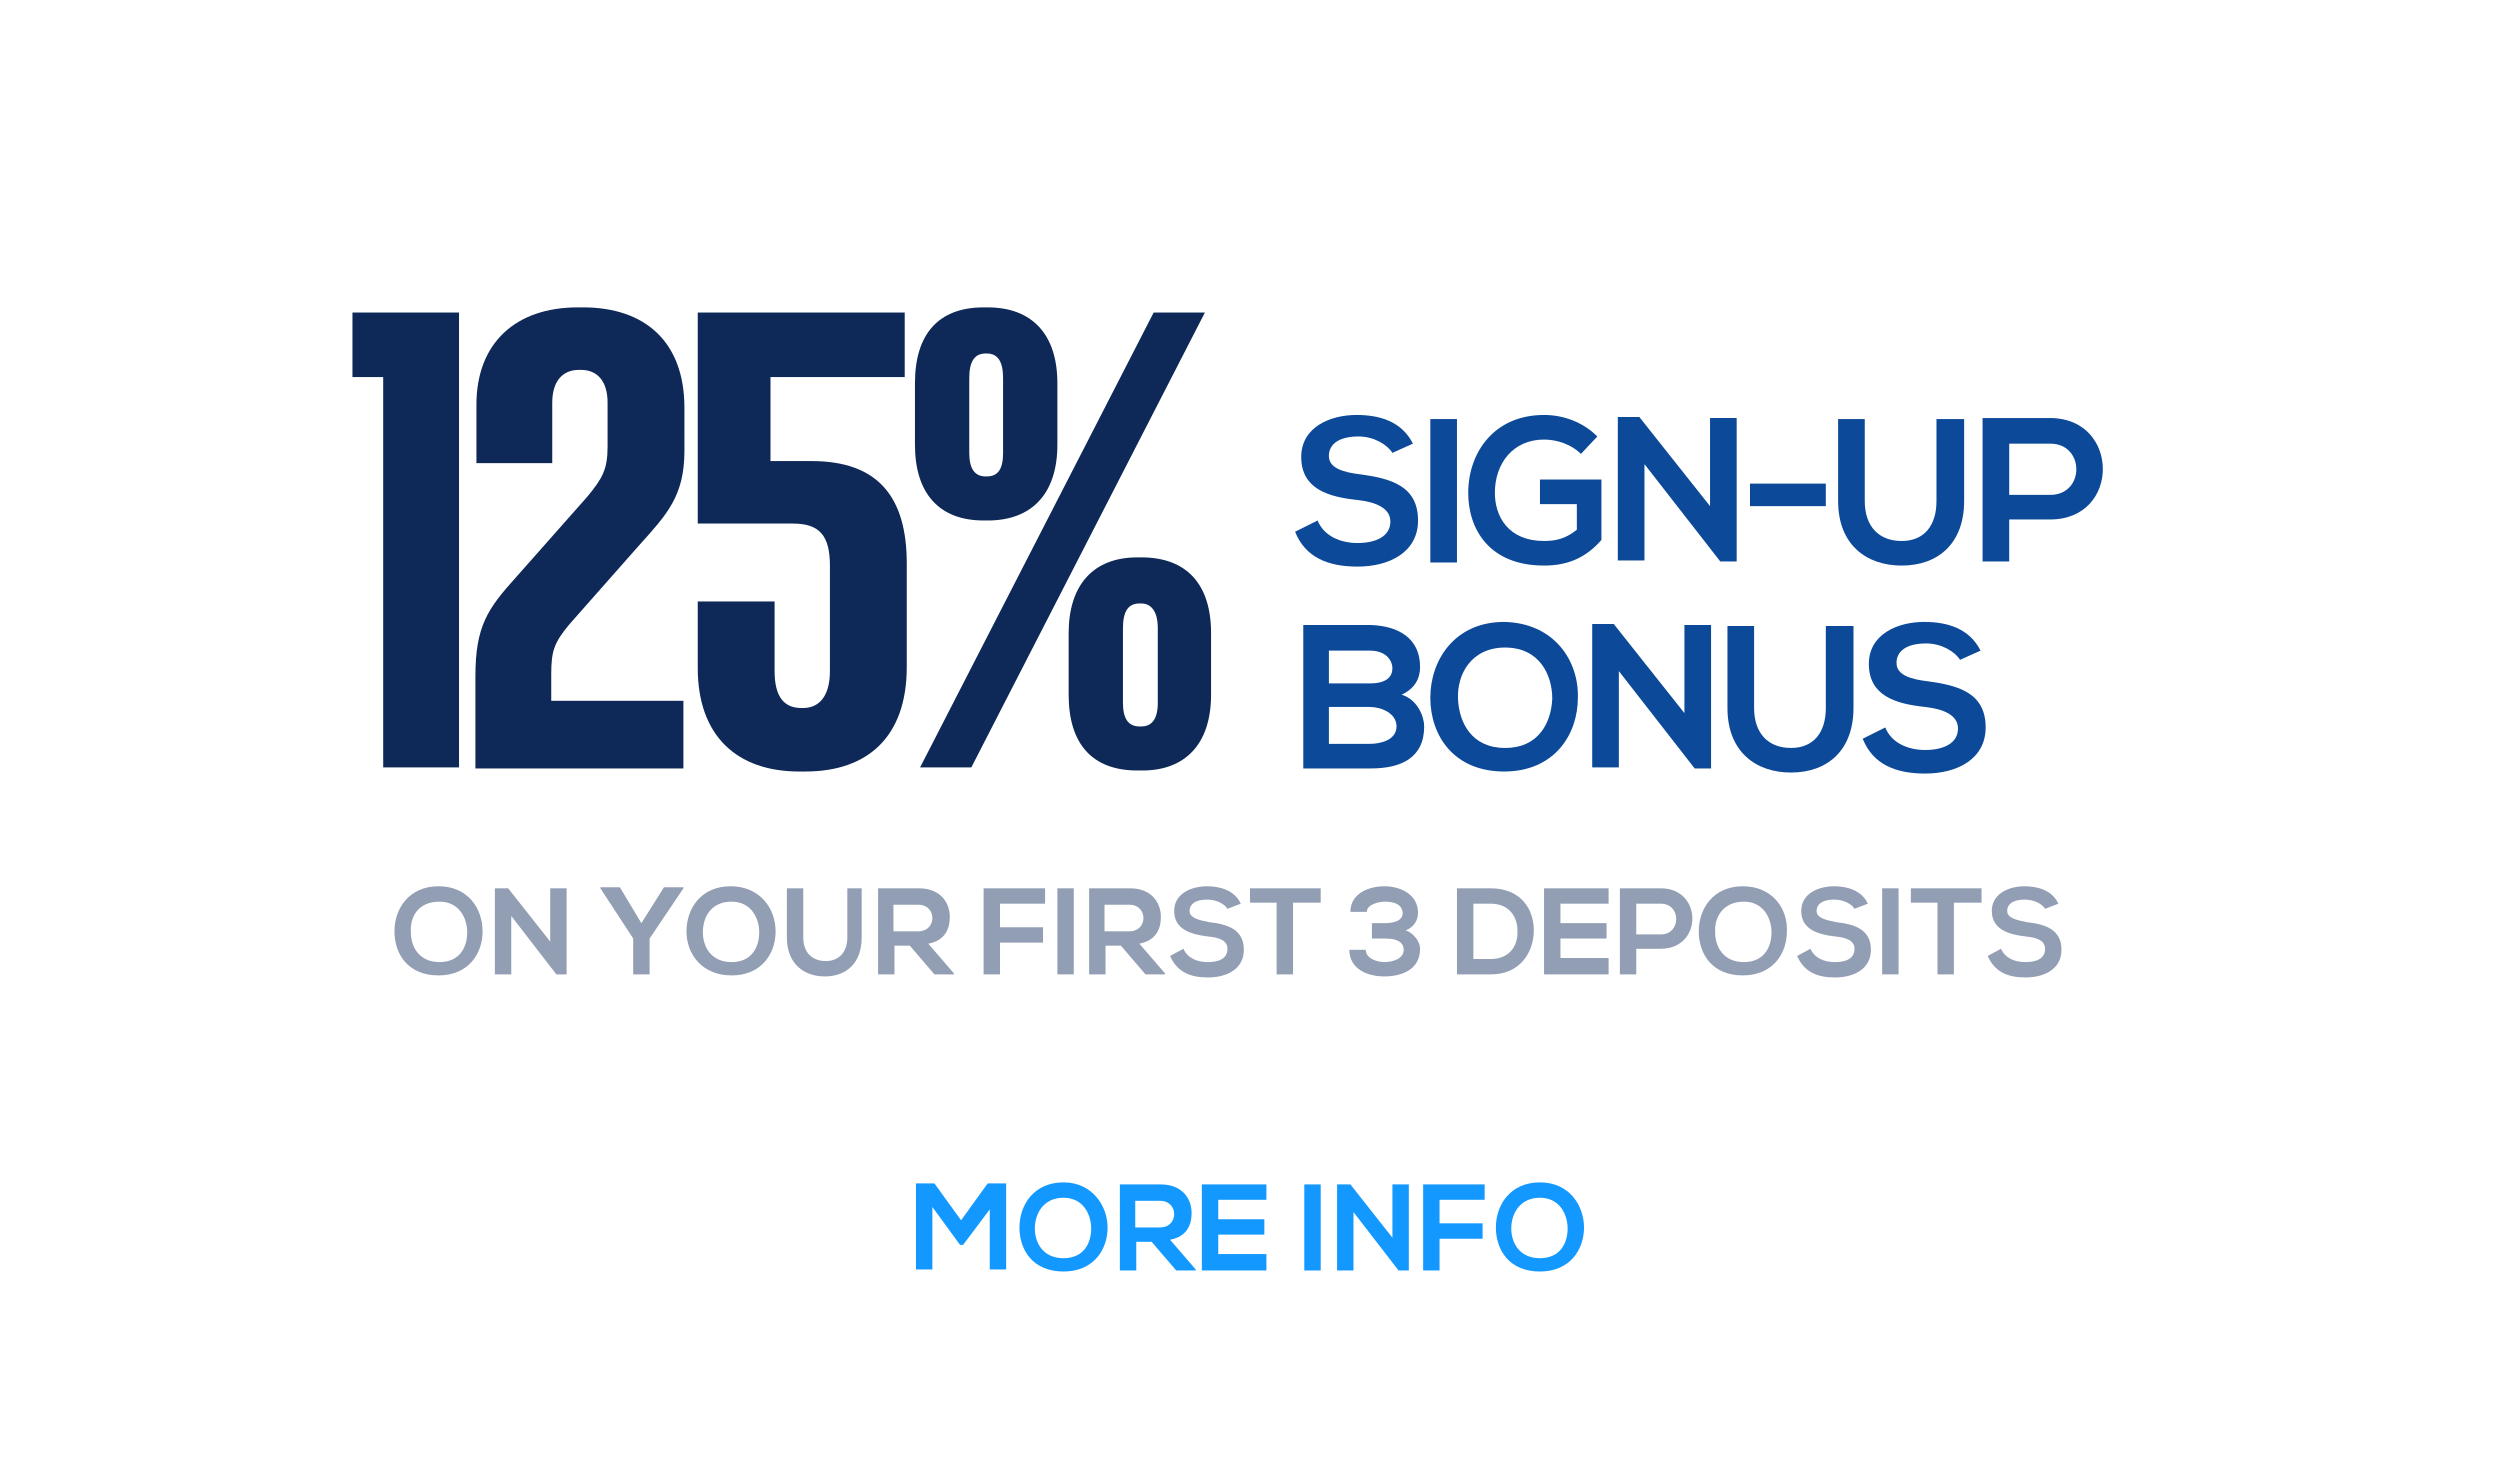 <?xml version="1.0" encoding="utf-8"?>
<!-- Generator: Adobe Illustrator 28.2.0, SVG Export Plug-In . SVG Version: 6.00 Build 0)  -->
<svg version="1.1" id="Layer_1" xmlns="http://www.w3.org/2000/svg" xmlns:xlink="http://www.w3.org/1999/xlink" x="0px" y="0px"
	 viewBox="0 0 244 144" style="enable-background:new 0 0 244 144;" xml:space="preserve">
<style type="text/css">
	.st0{fill:#0E2857;}
	.st1{fill:#0C4999;}
	.st2{fill:#929EB4;}
	.st3{fill:#1298FF;}
	.st4{fill:none;}
</style>
<g>
	<g>
		<g>
			<path class="st0" d="M34.4,36.8v-6.3h10.4v44.4h-7.4V36.8H34.4z"/>
			<path class="st0" d="M59.3,43.6v-4.3c0-2.1-1-3.2-2.6-3.2h-0.2c-1.5,0-2.6,1-2.6,3.2v5.9h-7.4v-5.7c0-6,3.8-9.5,9.9-9.5h0.5
				c6.1,0,9.9,3.4,9.9,9.8V44c0,4.4-1.7,6.2-4.4,9.2l-6.8,7.7c-1.5,1.8-1.8,2.6-1.8,4.9v2.6h12.9v6.6H46.4V66c0-4.9,1.2-6.6,4-9.7
				l6.9-7.8C58.8,46.7,59.3,45.8,59.3,43.6z"/>
			<path class="st0" d="M88.5,55v10.1c0,6.8-3.8,10.2-9.9,10.2H78c-6.1,0-9.9-3.5-9.9-10.1v-6.5h7.5v6.8c0,2.6,1,3.6,2.6,3.6h0.2
				c1.5,0,2.6-1.1,2.6-3.6V55.2c0-2.9-1-4.1-3.6-4.1h-9.3V30.5h20.2v6.3H75.2V45h4C85.7,45,88.5,48.5,88.5,55z"/>
			<path class="st0" d="M96,30h0.4c4.3,0,6.8,2.6,6.8,7.4v6c0,4.9-2.6,7.4-6.8,7.4H96c-4.3,0-6.7-2.6-6.7-7.4v-6
				C89.3,32.6,91.6,30,96,30z M117.6,30.5L94.8,74.9h-5l22.8-44.4H117.6z M96.3,34.5h-0.1c-1.1,0-1.6,0.8-1.6,2.4v7.3
				c0,1.5,0.5,2.3,1.6,2.3h0.1c1.1,0,1.6-0.7,1.6-2.3v-7.3C97.9,35.3,97.4,34.5,96.3,34.5z M111,54.4h0.4c4.4,0,6.8,2.6,6.8,7.4v6
				c0,4.9-2.6,7.4-6.7,7.4H111c-4.4,0-6.7-2.6-6.7-7.4v-6C104.3,57.1,106.7,54.4,111,54.4z M111.4,58.9h-0.2c-1.1,0-1.6,0.8-1.6,2.4
				v7.3c0,1.5,0.5,2.3,1.6,2.3h0.2c1,0,1.6-0.7,1.6-2.3v-7.3C113,59.6,112.3,58.9,111.4,58.9z"/>
		</g>
		<g>
			<g>
				<path class="st1" d="M135.9,44.2c-0.5-0.8-1.8-1.6-3.3-1.6c-2,0-2.9,0.8-2.9,1.9c0,1.2,1.4,1.6,3.1,1.8c2.9,0.4,5.6,1.1,5.6,4.5
					c0,3.1-2.8,4.5-5.9,4.5c-2.9,0-5.1-0.9-6.1-3.4l2.2-1.1c0.6,1.5,2.2,2.2,3.9,2.2c1.7,0,3.2-0.6,3.2-2.1c0-1.3-1.4-1.9-3.2-2.1
					c-2.9-0.3-5.5-1.1-5.5-4.2c0-2.9,2.8-4.1,5.4-4.1c2.2,0,4.4,0.6,5.5,2.8L135.9,44.2z"/>
				<path class="st1" d="M139.6,54.9v-14h2.6v14H139.6z"/>
				<path class="st1" d="M154.3,44.3c-0.9-0.9-2.3-1.4-3.6-1.4c-3,0-4.8,2.3-4.8,5.2c0,2.3,1.3,4.7,4.8,4.7c1.1,0,2.1-0.2,3.2-1.1
					v-2.5h-3.6v-2.4h6v5.9c-1.4,1.6-3.1,2.5-5.6,2.5c-5.3,0-7.4-3.5-7.4-7.1c0-3.9,2.5-7.6,7.4-7.6c1.9,0,3.8,0.7,5.2,2.1
					L154.3,44.3z"/>
				<path class="st1" d="M166.9,40.8h2.6v14h-1.6v0l-7.4-9.5v9.4h-2.6v-14h2.1l6.9,8.7V40.8z"/>
				<path class="st1" d="M170.8,47.2h7.4v2.2h-7.4V47.2z"/>
				<path class="st1" d="M191.7,40.9v8c0,4.1-2.5,6.3-6.1,6.3c-3.4,0-6.2-2-6.2-6.3v-8h2.6v8c0,2.5,1.4,3.9,3.6,3.9s3.4-1.5,3.4-3.9
					v-8H191.7z"/>
				<path class="st1" d="M200.1,50.7h-4v4.1h-2.6v-14c2.2,0,4.4,0,6.6,0C206.9,40.8,207,50.7,200.1,50.7z M196.1,48.3h4
					c3.4,0,3.4-5,0-5h-4V48.3z"/>
				<path class="st1" d="M138.6,65.1c0,1.1-0.5,2.1-1.8,2.7c1.6,0.5,2.2,2.2,2.2,3.1c0,3.1-2.3,4.1-5.2,4.1c-2.2,0-4.4,0-6.6,0v-14
					c2.2,0,4.4,0,6.6,0C136.5,61.1,138.6,62.3,138.6,65.1z M129.7,66.7h4c1.7,0,2.2-0.7,2.2-1.5c0-0.6-0.5-1.7-2.2-1.7h-4V66.7z
					 M129.7,72.6h4c1.1,0,2.6-0.4,2.6-1.7c0-1.3-1.5-1.9-2.6-1.9h-4V72.6z"/>
				<path class="st1" d="M154,68.1c0,3.6-2.3,7.2-7.2,7.2s-7.2-3.5-7.2-7.2s2.4-7.4,7.2-7.4C151.7,60.8,154.1,64.5,154,68.1z
					 M142.3,68.2c0.1,2.3,1.3,4.8,4.6,4.8s4.5-2.5,4.6-4.8c0-2.4-1.3-5-4.6-5S142.2,65.8,142.3,68.2z"/>
				<path class="st1" d="M164.4,61h2.6v14h-1.6v0l-7.4-9.5v9.4h-2.6v-14h2.1l6.9,8.7V61z"/>
				<path class="st1" d="M180.9,61.1v8c0,4.1-2.5,6.3-6.1,6.3c-3.4,0-6.2-2-6.2-6.3v-8h2.6v8c0,2.5,1.4,3.9,3.6,3.9s3.4-1.5,3.4-3.9
					v-8H180.9z"/>
				<path class="st1" d="M191.3,64.4c-0.5-0.8-1.8-1.6-3.3-1.6c-2,0-2.9,0.8-2.9,1.9c0,1.2,1.4,1.6,3.1,1.8c2.9,0.4,5.6,1.1,5.6,4.5
					c0,3.1-2.8,4.5-5.9,4.5c-2.9,0-5.1-0.9-6.1-3.4l2.2-1.1c0.6,1.5,2.2,2.2,3.9,2.2c1.7,0,3.2-0.6,3.2-2.1c0-1.3-1.4-1.9-3.2-2.1
					c-2.9-0.3-5.5-1.1-5.5-4.2c0-2.9,2.8-4.1,5.4-4.1c2.2,0,4.4,0.6,5.5,2.8L191.3,64.4z"/>
			</g>
		</g>
	</g>
	<g>
		<g>
			<path class="st2" d="M47.1,90.9c0,2.2-1.4,4.3-4.3,4.3c-3,0-4.3-2.1-4.3-4.3c0-2.2,1.4-4.4,4.3-4.4
				C45.7,86.5,47.1,88.7,47.1,90.9z M40.1,91c0,1.4,0.8,2.9,2.8,2.9c2,0,2.7-1.5,2.7-2.9c0-1.4-0.8-3-2.7-3C40.8,88,40,89.5,40.1,91
				z"/>
			<path class="st2" d="M53.7,86.7h1.6v8.4h-1v0l-4.4-5.7v5.7h-1.6v-8.4h1.3l4.1,5.2V86.7z"/>
			<path class="st2" d="M62.6,90.1l2.2-3.5h1.9v0.1l-3.3,4.9v3.5h-1.6v-3.5l-3.2-4.9v-0.1h1.9L62.6,90.1z"/>
			<path class="st2" d="M75.7,90.9c0,2.2-1.4,4.3-4.3,4.3S67,93.1,67,90.9c0-2.2,1.4-4.4,4.3-4.4C74.2,86.5,75.7,88.7,75.7,90.9z
				 M68.6,91c0,1.4,0.8,2.9,2.8,2.9c2,0,2.7-1.5,2.7-2.9c0-1.4-0.8-3-2.7-3C69.4,88,68.6,89.5,68.6,91z"/>
			<path class="st2" d="M84.1,86.7v4.8c0,2.5-1.5,3.8-3.6,3.8c-2,0-3.7-1.2-3.7-3.8v-4.8h1.6v4.8c0,1.5,0.9,2.3,2.2,2.3
				c1.3,0,2.1-0.9,2.1-2.3v-4.8H84.1z"/>
			<path class="st2" d="M93.1,95.1h-1.9l-2.4-2.8h-1.5v2.8h-1.6v-8.4c1.3,0,2.7,0,4,0c2,0,3,1.3,3,2.8c0,1.2-0.5,2.3-2.1,2.6
				l2.5,2.9V95.1z M87.2,88.2v2.7h2.4c1,0,1.4-0.7,1.4-1.3s-0.4-1.3-1.4-1.3H87.2z"/>
			<path class="st2" d="M96,95.1v-8.4h6v1.5h-4.4v2.3h4.2V92h-4.2v3.1H96z"/>
			<path class="st2" d="M103.2,95.1v-8.4h1.6v8.4H103.2z"/>
			<path class="st2" d="M113.7,95.1h-1.9l-2.4-2.8h-1.5v2.8h-1.6v-8.4c1.3,0,2.7,0,4,0c2,0,3,1.3,3,2.8c0,1.2-0.5,2.3-2.1,2.6
				l2.5,2.9V95.1z M107.8,88.2v2.7h2.4c1,0,1.4-0.7,1.4-1.3s-0.4-1.3-1.4-1.3H107.8z"/>
			<path class="st2" d="M119.8,88.7c-0.3-0.5-1.1-0.9-2-0.9c-1.2,0-1.7,0.5-1.7,1.1c0,0.7,0.9,0.9,1.9,1.1c1.8,0.2,3.4,0.7,3.4,2.7
				c0,1.9-1.7,2.7-3.5,2.7c-1.7,0-3-0.5-3.7-2.1l1.3-0.7c0.4,0.9,1.3,1.3,2.4,1.3c1,0,1.9-0.3,1.9-1.3c0-0.8-0.8-1.1-1.9-1.2
				c-1.7-0.2-3.3-0.7-3.3-2.5c0-1.7,1.7-2.4,3.2-2.4c1.3,0,2.7,0.4,3.3,1.7L119.8,88.7z"/>
			<path class="st2" d="M124.7,88.1H122v-1.4c2.4,0,4.5,0,6.9,0v1.4h-2.7v7h-1.6V88.1z"/>
			<path class="st2" d="M133.9,91.4v-1.3h1.2c0.9,0,1.8-0.2,1.8-1c0-0.5-0.4-1.1-1.7-1.1c-0.7,0-1.8,0.3-1.8,1h-1.6
				c0-1.8,1.8-2.5,3.3-2.5c1.6,0,3.3,0.8,3.3,2.6c0,0.7-0.4,1.4-1.2,1.7c0.8,0.3,1.4,1.1,1.4,1.8c0,2.1-1.9,2.7-3.5,2.7
				c-1.6,0-3.4-0.7-3.4-2.6h1.6c0,0.9,1.2,1.2,1.8,1.2c0.8,0,1.9-0.3,1.9-1.2c0-0.5-0.3-1.1-1.8-1.1H133.9z"/>
			<path class="st2" d="M149.7,90.8c0,2.1-1.3,4.3-4.2,4.3c-1,0-2.3,0-3.3,0v-8.4c1,0,2.3,0,3.3,0C148.4,86.7,149.7,88.7,149.7,90.8
				z M143.8,93.6h1.7c1.9,0,2.7-1.4,2.6-2.8c0-1.3-0.8-2.6-2.6-2.6h-1.7V93.6z"/>
			<path class="st2" d="M157,95.1h-6.3c0-2.8,0-5.6,0-8.4h6.3v1.5h-4.7v1.9h4.5v1.5h-4.5v1.9h4.7V95.1z"/>
			<path class="st2" d="M162.1,92.6h-2.4v2.5h-1.6v-8.4c1.3,0,2.6,0,4,0C166.2,86.7,166.2,92.6,162.1,92.6z M159.7,91.2h2.4
				c2,0,2-3,0-3h-2.4V91.2z"/>
			<path class="st2" d="M174.4,90.9c0,2.2-1.4,4.3-4.3,4.3c-3,0-4.3-2.1-4.3-4.3c0-2.2,1.4-4.4,4.3-4.4
				C173,86.5,174.5,88.7,174.4,90.9z M167.4,91c0,1.4,0.8,2.9,2.8,2.9c2,0,2.7-1.5,2.7-2.9c0-1.4-0.8-3-2.7-3
				C168.2,88,167.3,89.5,167.4,91z"/>
			<path class="st2" d="M181,88.7c-0.3-0.5-1.1-0.9-2-0.9c-1.2,0-1.7,0.5-1.7,1.1c0,0.7,0.9,0.9,1.9,1.1c1.8,0.2,3.4,0.7,3.4,2.7
				c0,1.9-1.7,2.7-3.5,2.7c-1.7,0-3-0.5-3.7-2.1l1.3-0.7c0.4,0.9,1.3,1.3,2.4,1.3c1,0,1.9-0.3,1.9-1.3c0-0.8-0.8-1.1-1.9-1.2
				c-1.7-0.2-3.3-0.7-3.3-2.5c0-1.7,1.7-2.4,3.2-2.4c1.3,0,2.7,0.4,3.3,1.7L181,88.7z"/>
			<path class="st2" d="M183.7,95.1v-8.4h1.6v8.4H183.7z"/>
			<path class="st2" d="M189.2,88.1h-2.7v-1.4c2.4,0,4.5,0,6.9,0v1.4h-2.7v7h-1.6V88.1z"/>
			<path class="st2" d="M199.6,88.7c-0.3-0.5-1.1-0.9-2-0.9c-1.2,0-1.7,0.5-1.7,1.1c0,0.7,0.9,0.9,1.9,1.1c1.8,0.2,3.4,0.7,3.4,2.7
				c0,1.9-1.7,2.7-3.5,2.7c-1.7,0-3-0.5-3.7-2.1l1.3-0.7c0.4,0.9,1.3,1.3,2.4,1.3c1,0,1.9-0.3,1.9-1.3c0-0.8-0.8-1.1-1.9-1.2
				c-1.7-0.2-3.3-0.7-3.3-2.5c0-1.7,1.7-2.4,3.2-2.4c1.3,0,2.7,0.4,3.3,1.7L199.6,88.7z"/>
		</g>
	</g>
	<g>
		<path class="st3" d="M96.7,117.9l-2.7,3.6h-0.3l-2.7-3.7v6.1h-1.6v-8.4h1.8l2.6,3.6l2.6-3.6h1.8v8.4h-1.6V117.9z"/>
		<path class="st3" d="M108.1,119.8c0,2.2-1.4,4.3-4.3,4.3c-3,0-4.3-2.1-4.3-4.3c0-2.2,1.4-4.4,4.3-4.4
			C106.6,115.4,108.1,117.7,108.1,119.8z M101,119.9c0,1.4,0.8,2.9,2.8,2.9c2,0,2.7-1.5,2.7-2.9c0-1.4-0.8-3-2.7-3
			C101.8,116.9,101,118.5,101,119.9z"/>
		<path class="st3" d="M116.7,124h-1.9l-2.4-2.8h-1.5v2.8h-1.6v-8.4c1.3,0,2.7,0,4,0c2,0,3,1.3,3,2.8c0,1.2-0.5,2.3-2.1,2.6l2.5,2.9
			V124z M110.8,117.1v2.7h2.4c1,0,1.4-0.7,1.4-1.3s-0.4-1.3-1.4-1.3H110.8z"/>
		<path class="st3" d="M123.6,124h-6.3c0-2.8,0-5.6,0-8.4h6.3v1.5h-4.7v1.9h4.5v1.5h-4.5v1.9h4.7V124z"/>
		<path class="st3" d="M127.3,124v-8.4h1.6v8.4H127.3z"/>
		<path class="st3" d="M135.9,115.6h1.6v8.4h-1v0l-4.4-5.7v5.7h-1.6v-8.4h1.3l4.1,5.2V115.6z"/>
		<path class="st3" d="M138.9,124v-8.4h6v1.5h-4.4v2.3h4.2v1.5h-4.2v3.1H138.9z"/>
		<path class="st3" d="M154.6,119.8c0,2.2-1.4,4.3-4.3,4.3c-3,0-4.3-2.1-4.3-4.3c0-2.2,1.4-4.4,4.3-4.4
			C153.2,115.4,154.6,117.7,154.6,119.8z M147.5,119.9c0,1.4,0.8,2.9,2.8,2.9c2,0,2.7-1.5,2.7-2.9c0-1.4-0.8-3-2.7-3
			C148.3,116.9,147.5,118.5,147.5,119.9z"/>
	</g>
	<rect id="Rectangle_2294_4_" y="0" class="st4" width="244" height="144"/>
</g>
</svg>
